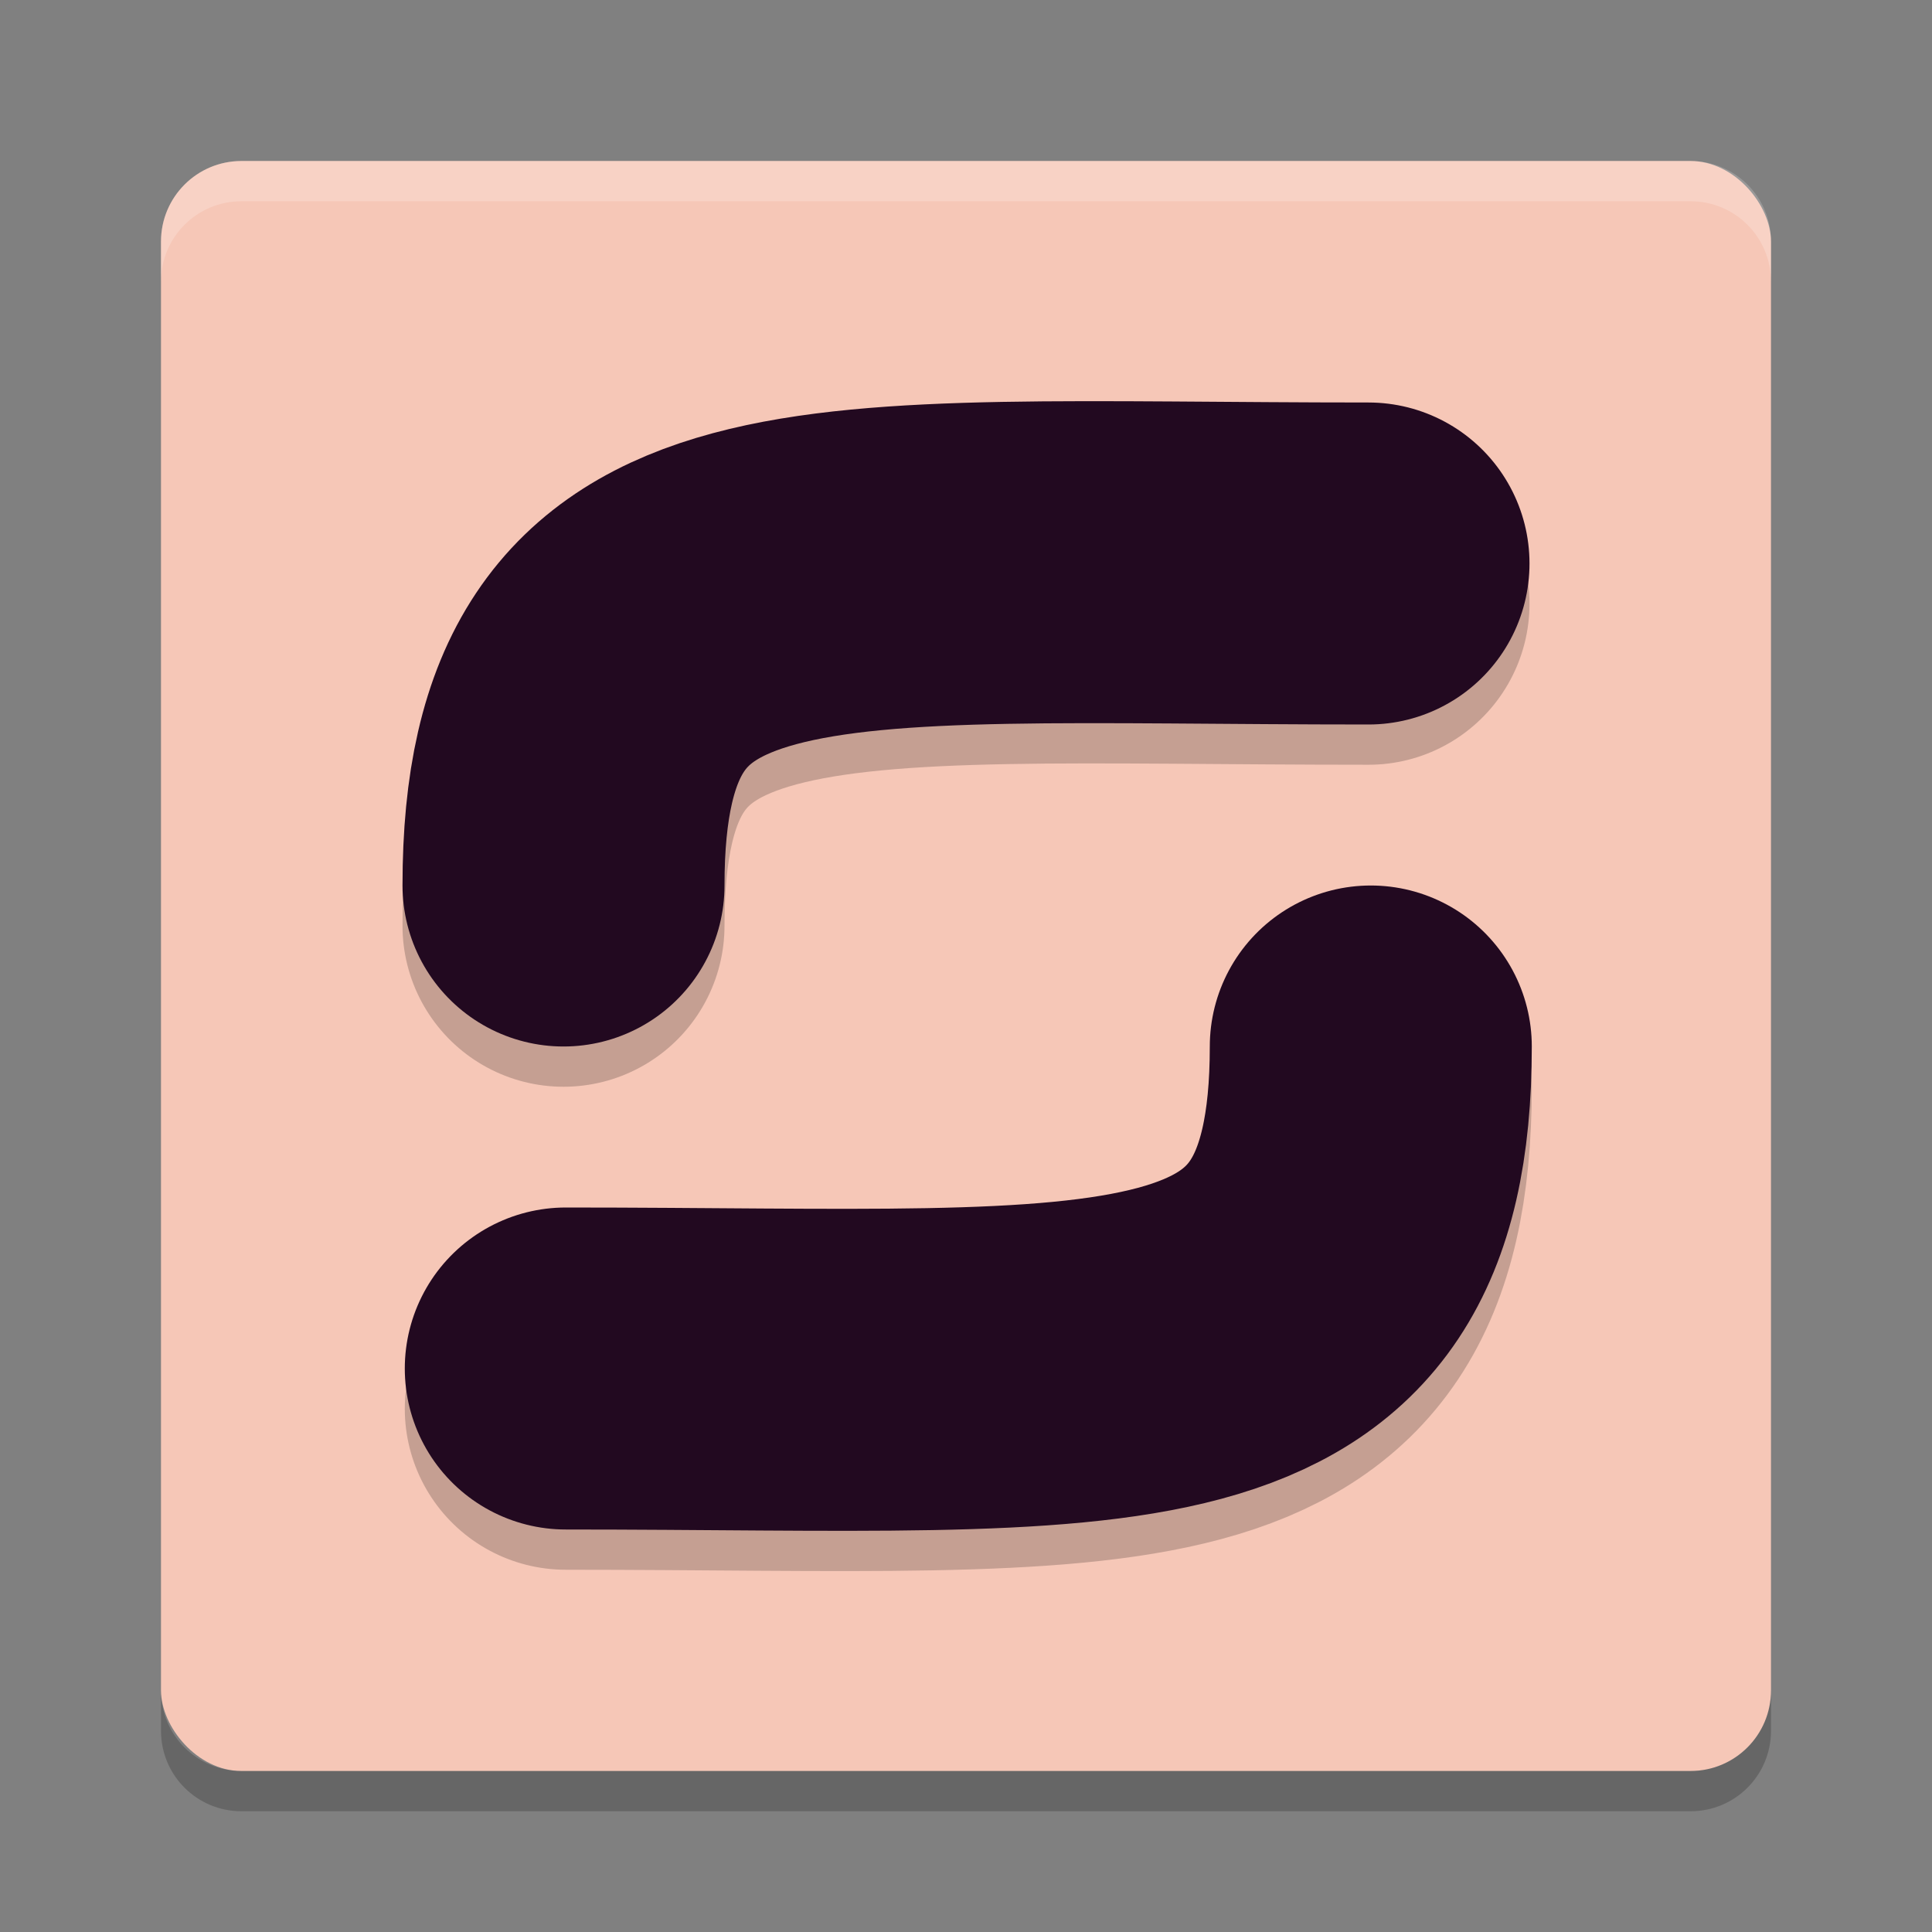 <svg xmlns="http://www.w3.org/2000/svg" width="48" height="48" version="1">
 <rect width="100%" height="100%" fill="#808080" stroke="none"/>
 <rect style="fill:#f6c7b7" width="40" height="40" x="4" y="4" rx="2" ry="2"/>
 <path style="opacity:0.2;fill:none;stroke:#000000;stroke-width:8;stroke-linecap:round;stroke-linejoin:round" d="m 14,23 c 0,-9 6,-8 20,-8"/>
 <path fill="#fff" opacity=".2" d="m4 7v-1c0-1.108 0.892-2 2-2h36c1.108 0 2 0.892 2 2v1c0-1.108-0.892-2-2-2h-36c-1.108 0-2 0.892-2 2z"/>
 <path opacity=".2" d="m4 42v1c0 1.108 0.892 2 2 2h36c1.108 0 2-0.892 2-2v-1c0 1.108-0.892 2-2 2h-36c-1.108 0-2-0.892-2-2z"/>
 <path style="fill:none;stroke:#220920;stroke-width:8;stroke-linecap:round;stroke-linejoin:round" d="m 14,22 c 0,-9 6,-8 20,-8"/>
 <path style="opacity:0.2;fill:none;stroke:#000000;stroke-width:8;stroke-linecap:round;stroke-linejoin:round" d="m 34.057,27 c 0,9 -6,8 -20,8"/>
 <path style="fill:none;stroke:#220920;stroke-width:8;stroke-linecap:round;stroke-linejoin:round" d="m 34.057,26 c 0,9 -6,8 -20,8"/>
</svg>
